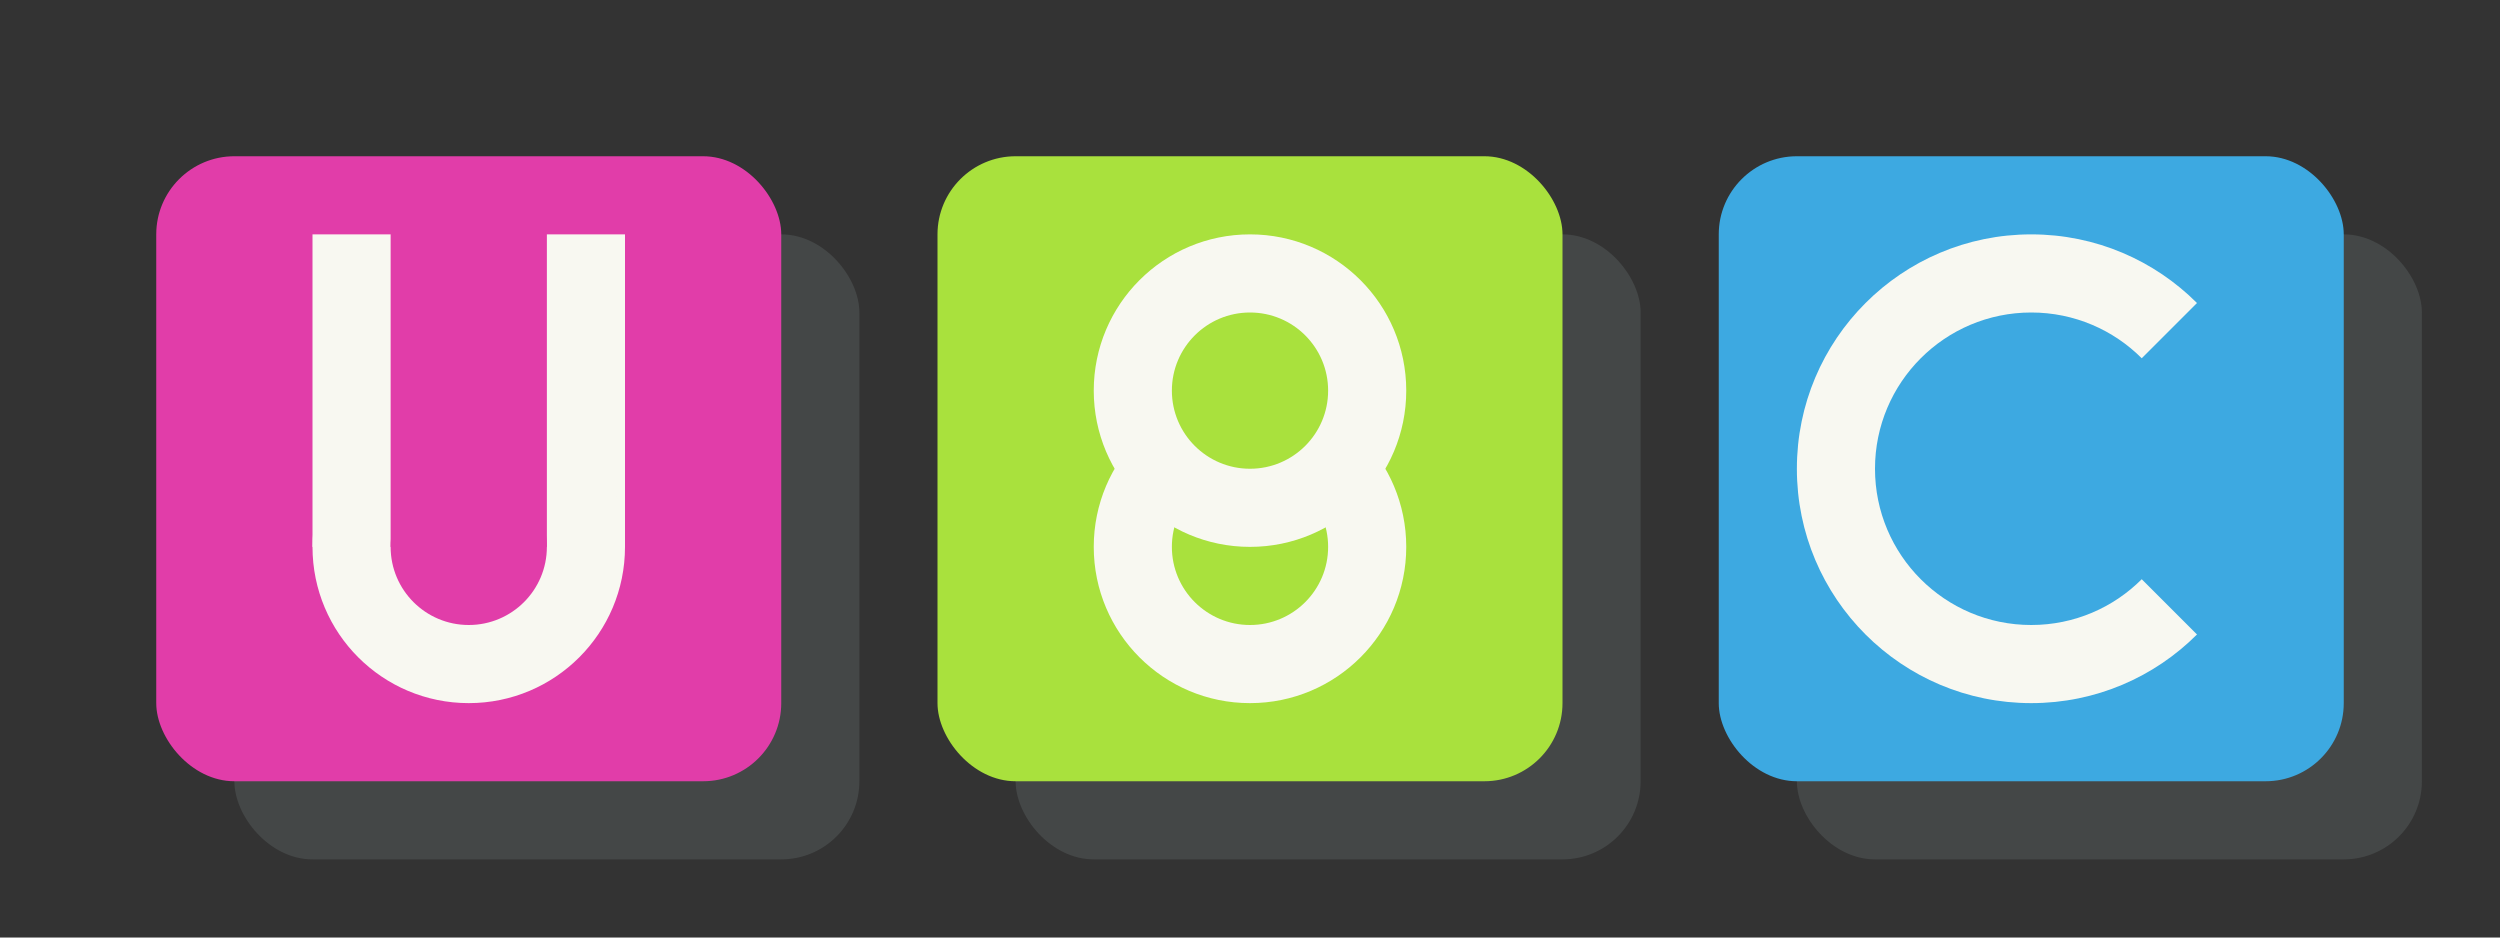 <?xml version="1.0" encoding="UTF-8" standalone="no"?>
<svg height="96" version="1.1" width="256" xmlns="http://www.w3.org/2000/svg">
	<rect width="100%" height="100%" fill="#333333" stroke="none"/>
	<!-- Box #0 -->
	<rect fill="#444747" height="64" rx="8" ry="8" width="64" x="24" y="24" />
	<rect fill="#E13DA9" height="64" rx="8" ry="8" width="64" x="16" y="16" />
	<rect fill="#F8F8F1" height="32" width="32" x="32" y="24" />
	<circle fill="#F8F8F1" cx="48" cy="56" r="16"/>
	<rect fill="#E13DA9" height="36" width="16" x="40" y="20" />
	<circle fill="#E13DA9" cx="48" cy="56" r="8"/>
	<!-- Box #1 -->
	<rect fill="#444747" height="64" rx="8" ry="8" width="64" x="104" y="24" />
	<rect fill="#A9E13D" height="64" rx="8" ry="8" width="64" x="96" y="16" />
	<circle fill="#F8F8F1" cx="128" cy="56" r="16"/>
	<circle fill="#A9E13D" cx="128" cy="56" r="8"/>
	<circle fill="#F8F8F1" cx="128" cy="40" r="16"/>
	<circle fill="#A9E13D" cx="128" cy="40" r="8"/>
	<!-- Box #2 -->
	<rect fill="#444747" height="64" rx="8" ry="8" width="64" x="184" y="24" />
	<rect fill="#3DA9E1" height="64" rx="8" ry="8" width="64" x="176" y="16" />
	<circle fill="#F8F8F1" cx="208" cy="48" r="24"/>
	<circle fill="#3DA9E1" cx="208" cy="48" r="16"/>
	<polygon fill="#3DA9E1" points="208,48 236,20 236,76" />
</svg>
